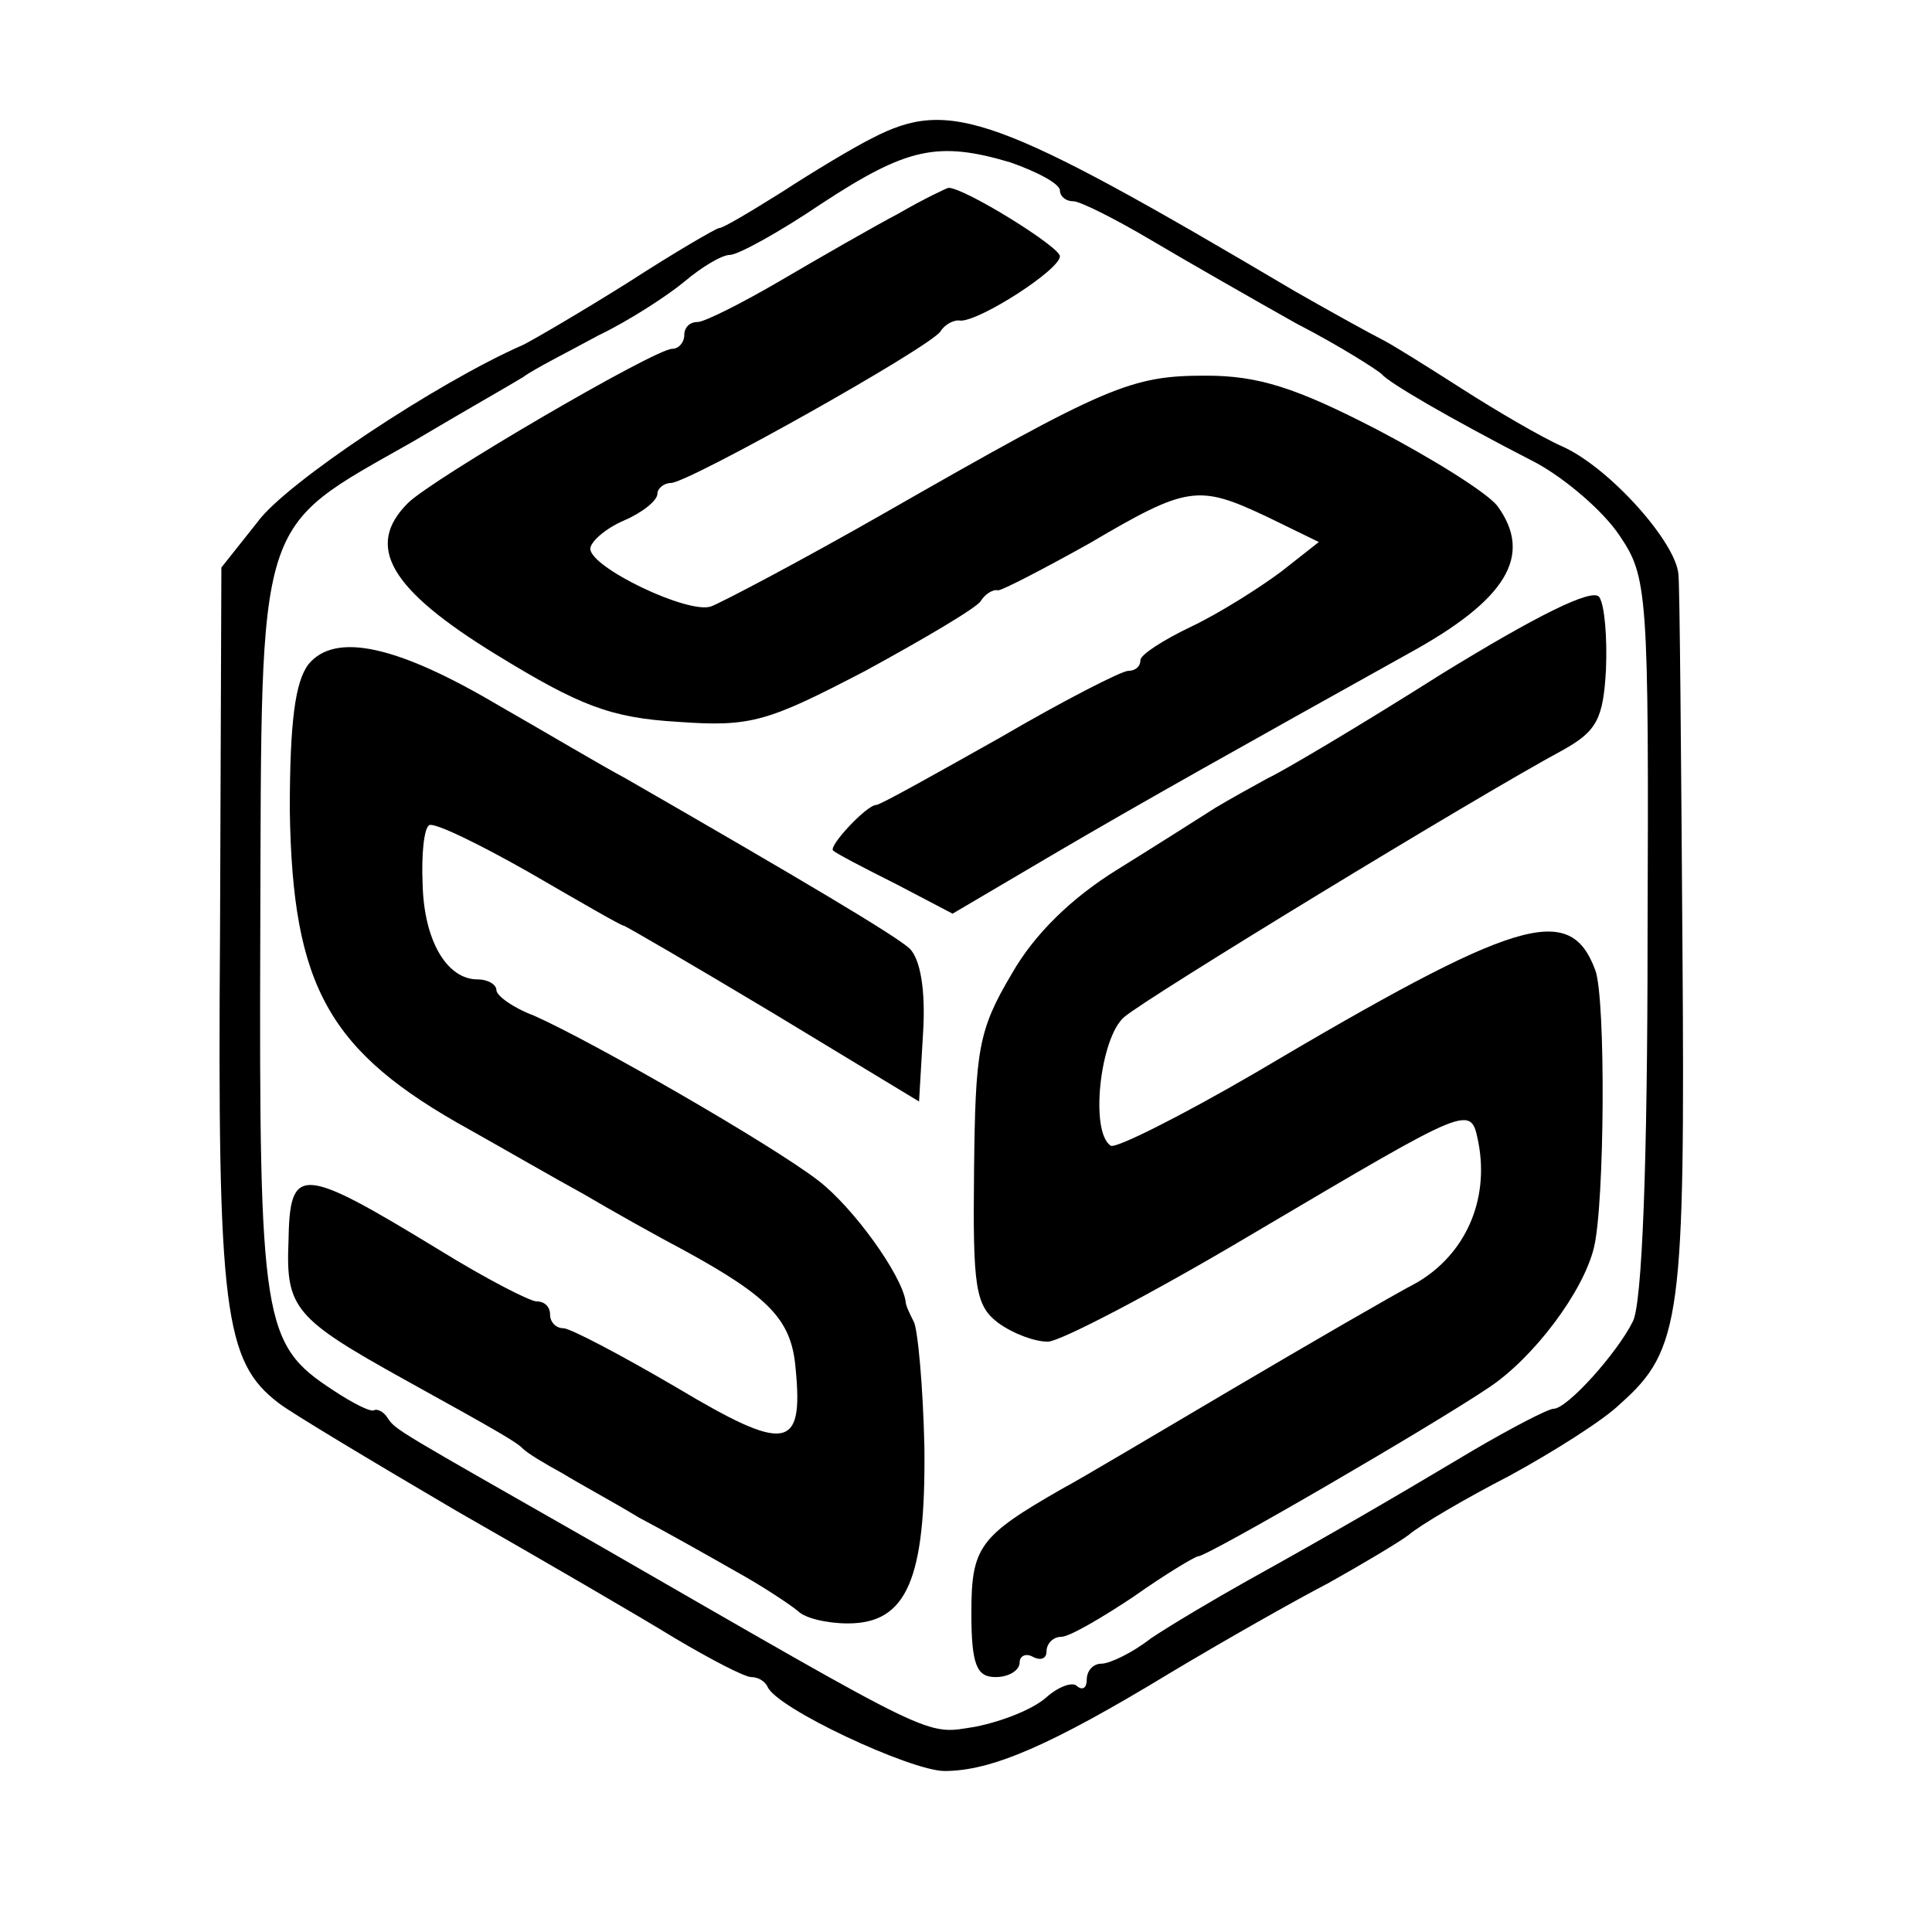 <?xml version="1.0" standalone="no"?>
<!DOCTYPE svg PUBLIC "-//W3C//DTD SVG 20010904//EN"
 "http://www.w3.org/TR/2001/REC-SVG-20010904/DTD/svg10.dtd">
<svg version="1.0" xmlns="http://www.w3.org/2000/svg"
 width="144pt" height="144pt" viewBox="0 0 144 144"
 preserveAspectRatio="xMidYMid meet">
<g transform="translate(0,144) scale(0.1,-0.1)"
fill="#000000" stroke="none">
<path d="M650 1337 c-14 -7 -44 -25 -67 -40 -24 -15 -44 -27 -47 -27 -2 0 -33
-18 -67 -40 -35 -22 -71 -43 -79 -47 -64 -28 -177 -103 -198 -132 l-27 -34 -1
-271 c-2 -283 3 -321 44 -352 9 -7 69 -43 132 -80 63 -36 137 -79 163 -95 27
-16 52 -29 57 -29 5 0 10 -3 12 -7 6 -16 107 -63 132 -63 35 0 79 19 168 73
40 24 93 54 118 67 25 14 52 30 60 36 8 7 42 27 75 44 33 18 71 42 83 54 45
40 48 65 46 341 -1 143 -2 268 -3 277 -2 24 -51 79 -86 95 -16 7 -50 27 -75
43 -25 16 -52 33 -60 37 -8 4 -37 20 -65 36 -223 132 -257 144 -315 114z m103
-18 c20 -7 37 -16 37 -21 0 -4 4 -8 10 -8 5 0 31 -13 58 -29 27 -16 76 -44
108 -62 33 -17 61 -35 64 -38 5 -6 47 -31 115 -66 22 -12 50 -36 62 -54 21
-31 22 -41 21 -299 0 -168 -4 -274 -11 -287 -12 -24 -49 -65 -59 -65 -4 0 -31
-14 -60 -31 -62 -37 -105 -62 -168 -97 -25 -14 -57 -33 -72 -43 -14 -11 -31
-19 -37 -19 -6 0 -11 -5 -11 -12 0 -6 -3 -8 -7 -5 -3 4 -14 0 -23 -8 -10 -9
-33 -18 -53 -22 -38 -6 -25 -12 -282 136 -149 85 -150 85 -156 94 -3 5 -8 7
-10 6 -2 -2 -16 5 -31 15 -52 34 -55 50 -54 342 1 314 -4 298 114 365 37 22
74 43 82 48 8 6 34 19 56 31 23 11 52 30 64 40 13 11 28 20 34 20 6 0 37 17
68 38 64 42 87 47 141 31z"/>
<path d="M670 1281 c-19 -10 -59 -33 -88 -50 -29 -17 -57 -31 -62 -31 -6 0
-10 -4 -10 -10 0 -5 -4 -10 -9 -10 -13 0 -179 -97 -197 -115 -32 -32 -14 -64
66 -113 62 -38 85 -47 135 -50 55 -4 67 0 140 38 44 24 83 47 86 52 3 5 9 9
13 8 3 0 34 16 68 35 73 43 81 44 132 20 l39 -19 -28 -22 c-16 -12 -46 -31
-67 -41 -21 -10 -38 -21 -38 -25 0 -5 -4 -8 -9 -8 -5 0 -48 -22 -96 -50 -48
-27 -89 -50 -92 -50 -7 0 -36 -31 -32 -34 2 -2 23 -13 47 -25 l42 -22 73 43
c68 40 145 83 267 151 73 40 93 73 66 110 -8 10 -48 35 -90 57 -60 31 -88 40
-127 40 -56 0 -73 -7 -239 -102 -63 -36 -122 -67 -130 -70 -17 -6 -90 29 -90
43 0 5 11 15 25 21 14 6 25 15 25 20 0 4 5 8 10 8 13 0 193 101 201 113 3 5
10 9 15 8 15 0 74 38 74 48 0 7 -71 51 -83 51 -1 0 -18 -8 -37 -19z"/>
<path d="M1075 938 c-60 -38 -119 -73 -130 -78 -11 -6 -29 -16 -39 -22 -11 -7
-44 -28 -73 -46 -34 -21 -62 -48 -79 -78 -25 -42 -27 -57 -28 -146 -1 -88 1
-101 18 -114 11 -8 27 -14 37 -14 9 0 78 36 152 80 166 98 163 97 169 68 8
-43 -10 -83 -46 -104 -19 -10 -81 -46 -137 -79 -56 -33 -113 -67 -128 -75 -61
-35 -67 -43 -67 -92 0 -39 4 -48 18 -48 10 0 18 5 18 11 0 5 5 7 10 4 6 -3 10
-1 10 4 0 6 5 11 11 11 6 0 30 14 54 30 24 17 46 30 48 30 7 0 174 97 217 126
33 22 70 71 78 104 8 32 9 186 1 207 -19 51 -58 39 -254 -77 -55 -32 -103 -56
-107 -54 -16 10 -8 81 10 96 16 14 262 164 327 199 25 14 30 23 32 60 1 24 -1
48 -5 54 -5 7 -47 -14 -117 -57z"/>
<path d="M230 945 c-10 -13 -14 -43 -14 -109 2 -132 29 -180 134 -238 25 -14
63 -36 85 -48 22 -13 56 -32 75 -42 64 -35 80 -52 83 -88 6 -61 -7 -63 -89
-14 -41 24 -79 44 -84 44 -6 0 -10 5 -10 10 0 6 -4 10 -10 10 -5 0 -38 17 -72
38 -105 64 -112 64 -113 6 -2 -49 5 -57 86 -102 76 -42 84 -47 89 -52 3 -3 16
-11 29 -18 13 -8 39 -22 57 -33 19 -10 51 -28 72 -40 20 -11 41 -25 47 -30 5
-5 21 -9 37 -9 44 0 58 33 57 131 -1 46 -5 89 -8 94 -3 6 -6 12 -6 15 -3 20
-39 70 -65 90 -35 27 -169 104 -212 123 -16 6 -28 15 -28 19 0 4 -6 8 -14 8
-23 0 -40 29 -41 71 -1 22 1 42 5 44 4 2 37 -14 74 -35 38 -22 69 -40 71 -40
1 0 51 -29 111 -65 l109 -66 3 51 c2 32 -2 55 -10 63 -11 10 -80 51 -212 127
-17 9 -59 34 -94 54 -76 45 -122 55 -142 31z"/>
</g>
</svg>
